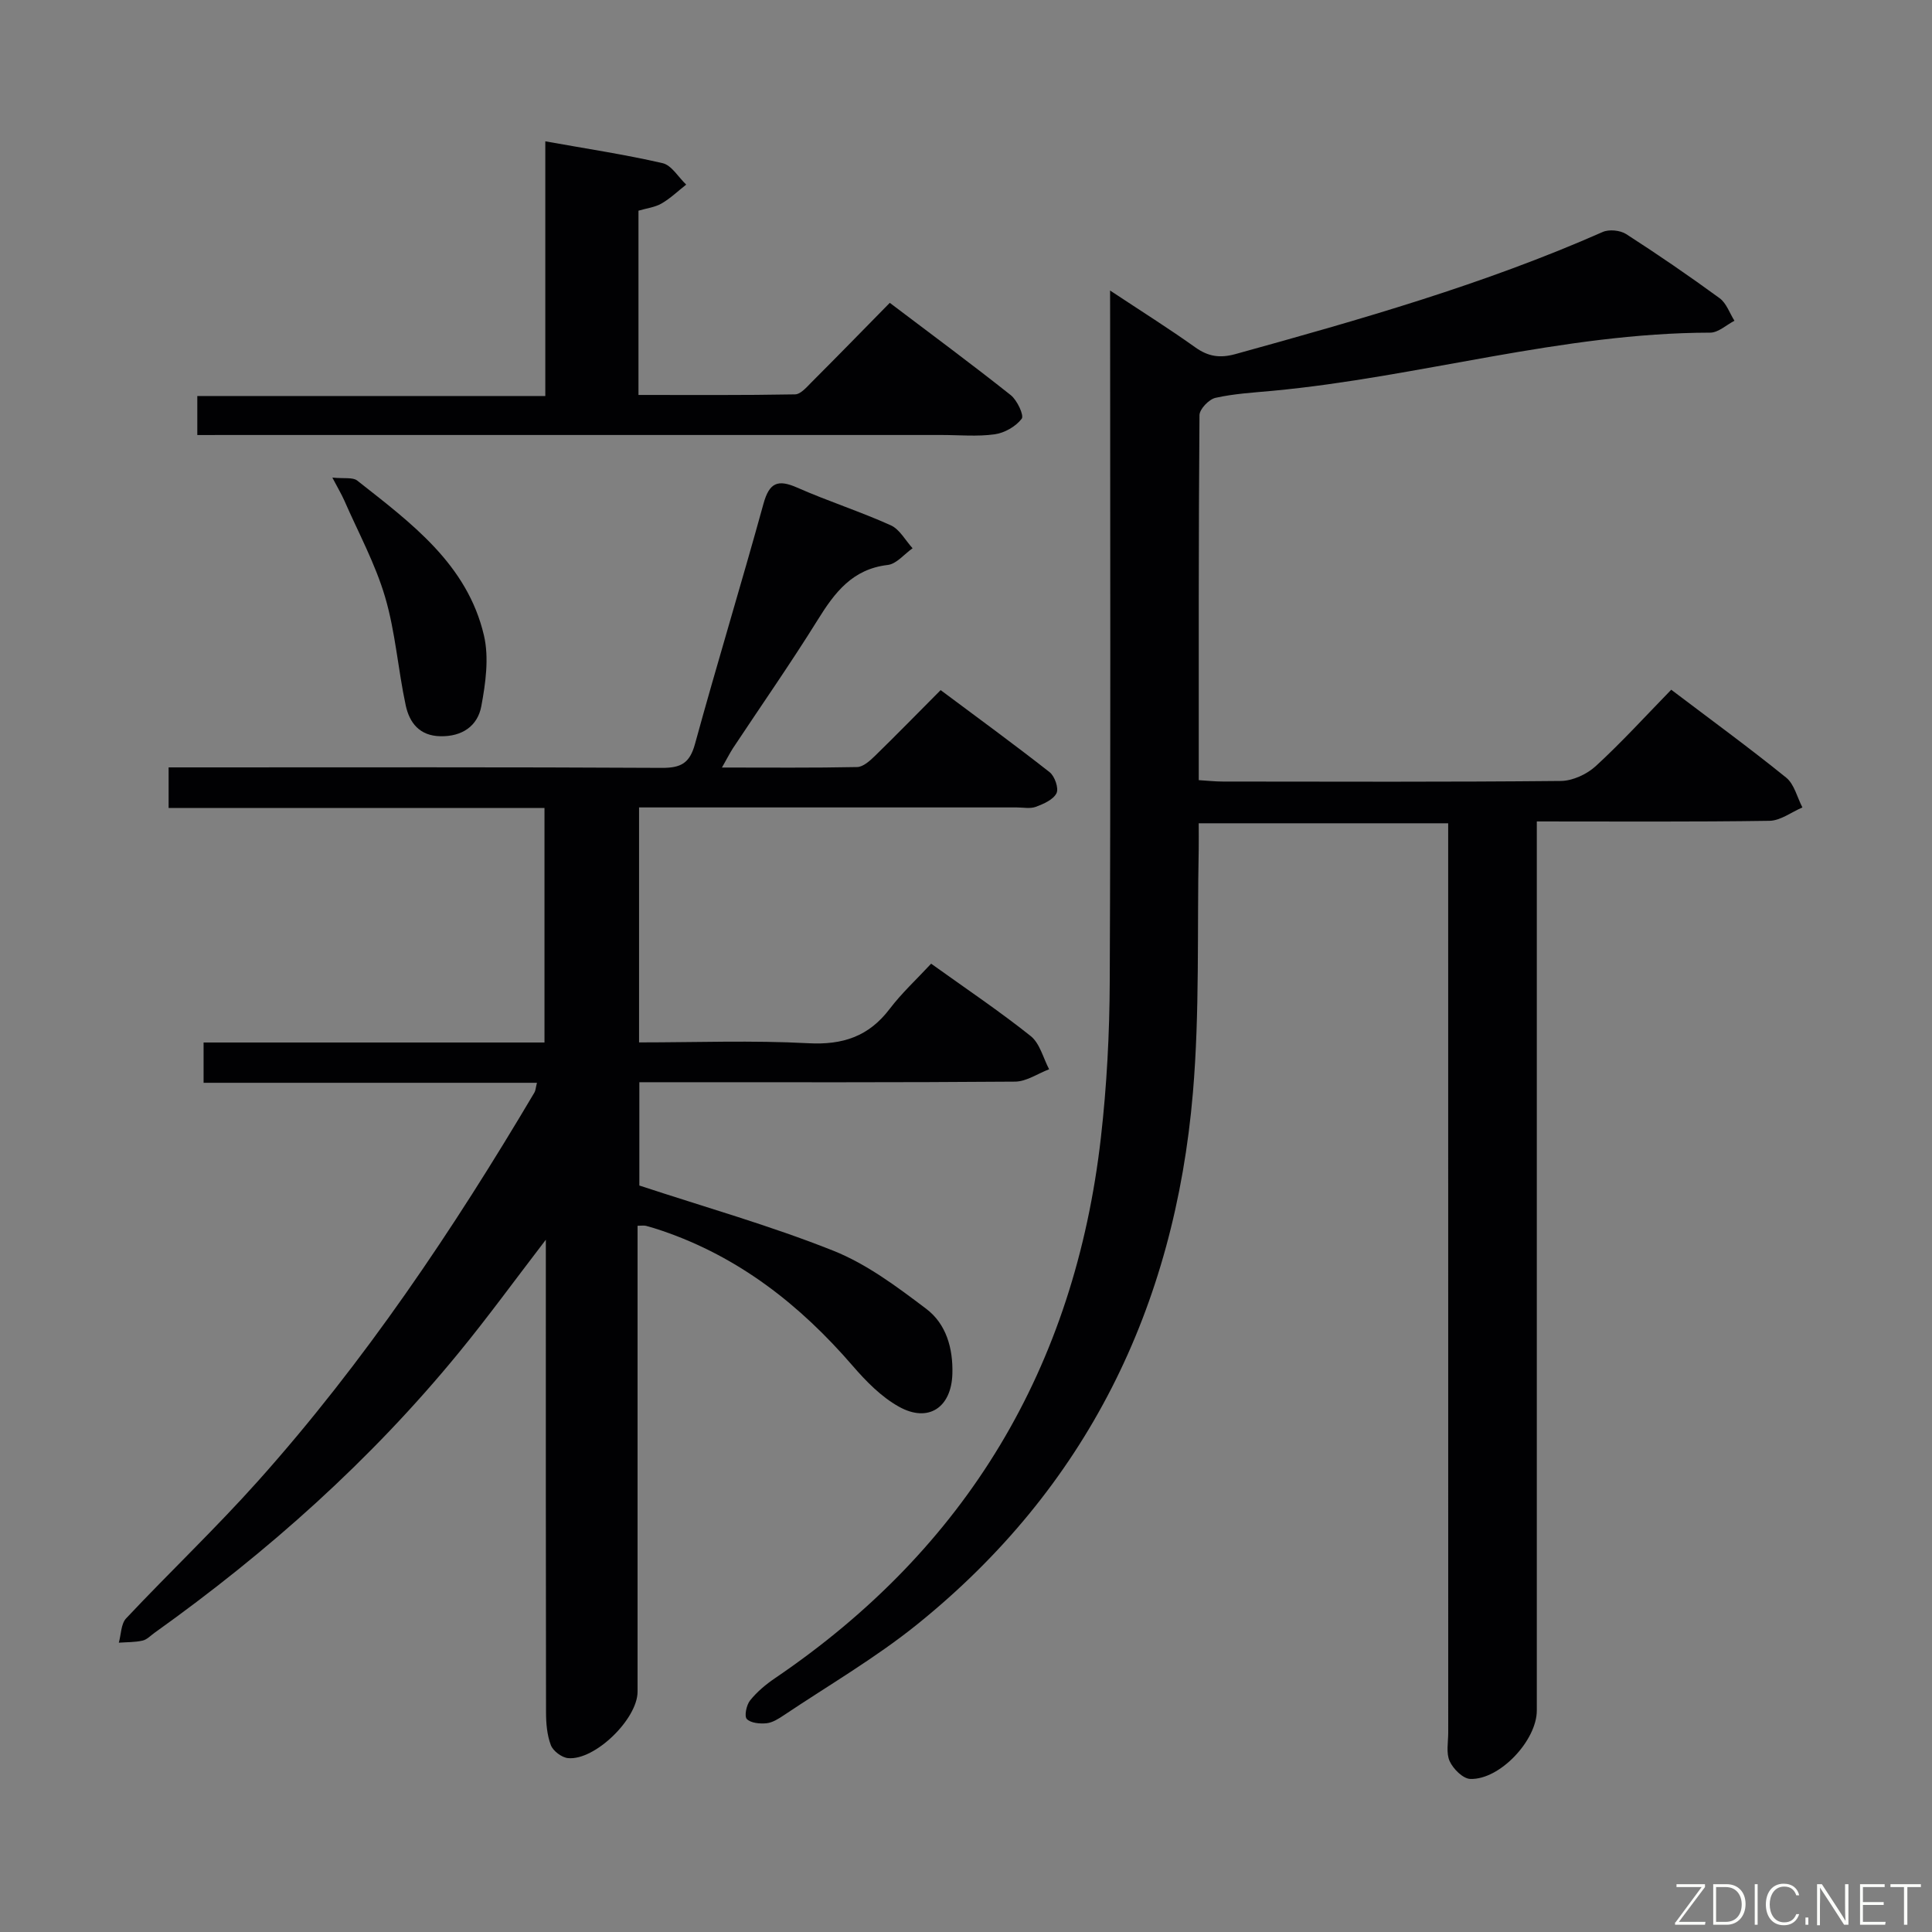 <svg enable-background="new 0 0 400 400" viewBox="0 0 400 400" xmlns="http://www.w3.org/2000/svg"><rect x="0" y="0" width="400" height="400" fill="#808080" stroke="none"/><path d="m229.83 60.15c6.62 4.38 12.24 7.91 17.63 11.76 2.68 1.91 5.09 2.29 8.32 1.4 25.78-7.13 51.49-14.44 76.04-25.28 1.33-.59 3.63-.36 4.87.44 6.57 4.23 13.03 8.66 19.34 13.27 1.41 1.03 2.07 3.09 3.07 4.67-1.67.86-3.33 2.45-5 2.46-30.73.05-60.24 9.2-90.59 12.04-3.97.37-7.99.59-11.86 1.46-1.35.3-3.3 2.33-3.31 3.59-.2 24.98-.15 49.97-.15 75.56 1.81.11 3.39.29 4.97.29 23.33.02 46.66.11 69.98-.12 2.46-.02 5.41-1.39 7.25-3.08 5.38-4.94 10.31-10.36 15.62-15.81 8.29 6.28 16.2 12.05 23.8 18.2 1.68 1.36 2.27 4.08 3.36 6.17-2.27.97-4.53 2.73-6.81 2.77-15.81.24-31.62.13-48.18.13v6.62 177.46c0 6.16-7.65 14.37-13.77 14.16-1.52-.05-3.54-2.07-4.27-3.67-.77-1.67-.3-3.92-.3-5.92-.01-60.65-.01-121.31-.01-181.96 0-1.98 0-3.95 0-6.31-17.24 0-34.12 0-51.65 0 0 1.84.03 3.62 0 5.39-.34 16.8.22 33.68-1.2 50.39-3.78 44.44-22.02 81.82-57.1 110.09-8.64 6.96-18.34 12.6-27.59 18.8-1.09.73-2.34 1.53-3.58 1.66-1.38.14-3.28-.03-4.09-.88-.56-.59-.08-2.91.69-3.86 1.42-1.77 3.25-3.3 5.15-4.59 39.71-26.95 62.05-64.41 67.47-111.94 1.22-10.71 1.79-21.55 1.83-32.33.2-45.32.08-90.65.08-135.97-.01-1.96-.01-3.92-.01-7.06z" fill="#010103"/><path d="m149.47 158.91c9.79 0 18.89.09 27.99-.1 1.24-.03 2.62-1.27 3.64-2.26 4.41-4.3 8.72-8.71 13.65-13.67 7.58 5.66 15.17 11.19 22.56 16.99 1.06.83 1.93 3.34 1.43 4.35-.66 1.34-2.67 2.22-4.27 2.82-1.17.44-2.63.13-3.97.13-24.16 0-48.33 0-72.49 0-1.8 0-3.59 0-5.7 0v48.65c11.82 0 23.47-.45 35.05.17 7.13.38 12.5-1.4 16.83-7.1 2.5-3.29 5.59-6.14 8.59-9.37 7.28 5.22 14.16 9.84 20.62 14.99 1.89 1.51 2.58 4.54 3.81 6.87-2.35.89-4.69 2.54-7.04 2.56-24 .19-47.99.12-71.99.12-1.81 0-3.63 0-5.81 0v21.39c13.53 4.46 27.11 8.3 40.14 13.49 6.94 2.76 13.24 7.49 19.27 12.05 4.11 3.11 5.55 8.13 5.4 13.43-.19 6.96-4.94 10.23-11.05 6.83-3.66-2.03-6.83-5.27-9.61-8.49-10.87-12.59-23.53-22.52-39.43-27.94-1.1-.37-2.21-.73-3.33-1.02-.45-.11-.95-.02-1.76-.02v20.48 75.99c0 5.64-8.85 14.29-14.4 13.75-1.3-.13-3.09-1.47-3.55-2.68-.8-2.1-1-4.53-1-6.83-.06-30.5-.04-60.99-.04-91.49 0-1.74 0-3.48 0-6.33-6.49 8.46-12.03 16.08-17.99 23.35-18.26 22.31-39.6 41.31-63.02 58.03-.81.58-1.58 1.42-2.49 1.62-1.59.36-3.27.31-4.91.43.48-1.7.44-3.89 1.51-5.03 9.01-9.58 18.57-18.66 27.33-28.46 22.04-24.66 40.39-52.01 57.21-80.42.24-.4.25-.94.52-2.01-23.04 0-45.88 0-69.02 0 0-2.97 0-5.37 0-8.34h70.58c0-16.33 0-32.1 0-48.56-25.8 0-51.67 0-77.82 0 0-3.08 0-5.47 0-8.4h6.11c32 0 63.99-.08 95.99.1 3.98.02 5.79-.97 6.88-4.95 4.56-16.64 9.61-33.14 14.19-49.77 1.21-4.37 2.99-5.06 6.98-3.3 6.37 2.81 13.03 4.94 19.37 7.8 1.84.83 3.03 3.13 4.51 4.75-1.71 1.2-3.32 3.25-5.15 3.46-7.29.85-10.95 5.67-14.46 11.32-5.62 9.04-11.72 17.77-17.6 26.65-.7 1.1-1.27 2.25-2.26 3.97z" fill="#010103"/><path d="m40.85 90.07c0-2.83 0-5.11 0-8.08h72.05c0-17.77 0-34.86 0-52.73 8.47 1.52 16.45 2.72 24.28 4.52 1.87.43 3.27 2.91 4.89 4.44-1.69 1.32-3.26 2.85-5.1 3.91-1.37.79-3.09.99-4.78 1.49v38.15c10.89 0 21.65.08 32.42-.12 1.18-.02 2.45-1.55 3.48-2.58 5.3-5.3 10.53-10.67 16.13-16.37 8.52 6.45 16.9 12.64 25.05 19.11 1.33 1.06 2.79 4.2 2.26 4.89-1.23 1.61-3.56 2.94-5.6 3.22-3.6.5-7.31.14-10.98.14-49.33 0-98.66 0-147.99 0-1.95.01-3.91.01-6.11.01z" fill="#010103"/><path d="m68.81 98.88c2.44.25 4.22-.11 5.14.61 11.11 8.76 22.8 17.3 26.25 32.09 1.07 4.61.34 9.86-.55 14.64-.76 4.07-3.94 6.3-8.47 6.21-4.35-.08-6.41-2.82-7.18-6.39-1.6-7.44-2.13-15.17-4.27-22.43-2.03-6.9-5.55-13.36-8.45-20-.57-1.29-1.31-2.51-2.47-4.73z" fill="#010103"/><g fill="#fbfcfa"><path d="m346.9 398 5.4-7.3h-5.2v-.6h5.9v.6l-5.4 7.2h5.5l-.1.6h-6.2v-.5z"/><path d="m354.7 390.1h2.8c2.3 0 3.9 1.6 3.9 4.1s-1.6 4.3-3.9 4.3h-2.8zm.6 7.8h2c2.2 0 3.3-1.6 3.3-3.6 0-1.8-1-3.6-3.3-3.6h-2z"/><path d="m363.9 390.1v8.4h-.6v-8.4h1.6z"/><path d="m372.5 396.3c-.4 1.3-1.4 2.3-3.2 2.3-2.4 0-3.7-1.9-3.7-4.3 0-2.3 1.2-4.3 3.7-4.3 1.8 0 2.9 1 3.2 2.4h-.6c-.4-1.1-1.1-1.8-2.5-1.8-2.1 0-3 1.9-3 3.7s.9 3.7 3 3.7c1.4 0 2.1-.7 2.5-1.7z"/><path d="m373.8 398.5v-1.5h.6v1.5z"/><path d="m376.2 398.5v-8.4h1c1.3 2 4.4 6.7 4.9 7.6-.1-1.2-.1-2.4-.1-3.8v-3.8h.7v8.4h-.9c-1.2-1.9-4.4-6.8-5-7.7.1 1.1 0 2.3 0 3.9v3.9h-.6z"/><path d="m390 394.4h-4.3v3.5h4.7l-.1.6h-5.2v-8.4h5.1v.6h-4.5v3.1h4.3z"/><path d="m394.2 390.7h-2.8v-.6h6.3v.6h-2.8v7.8h-.7z"/></g></svg>